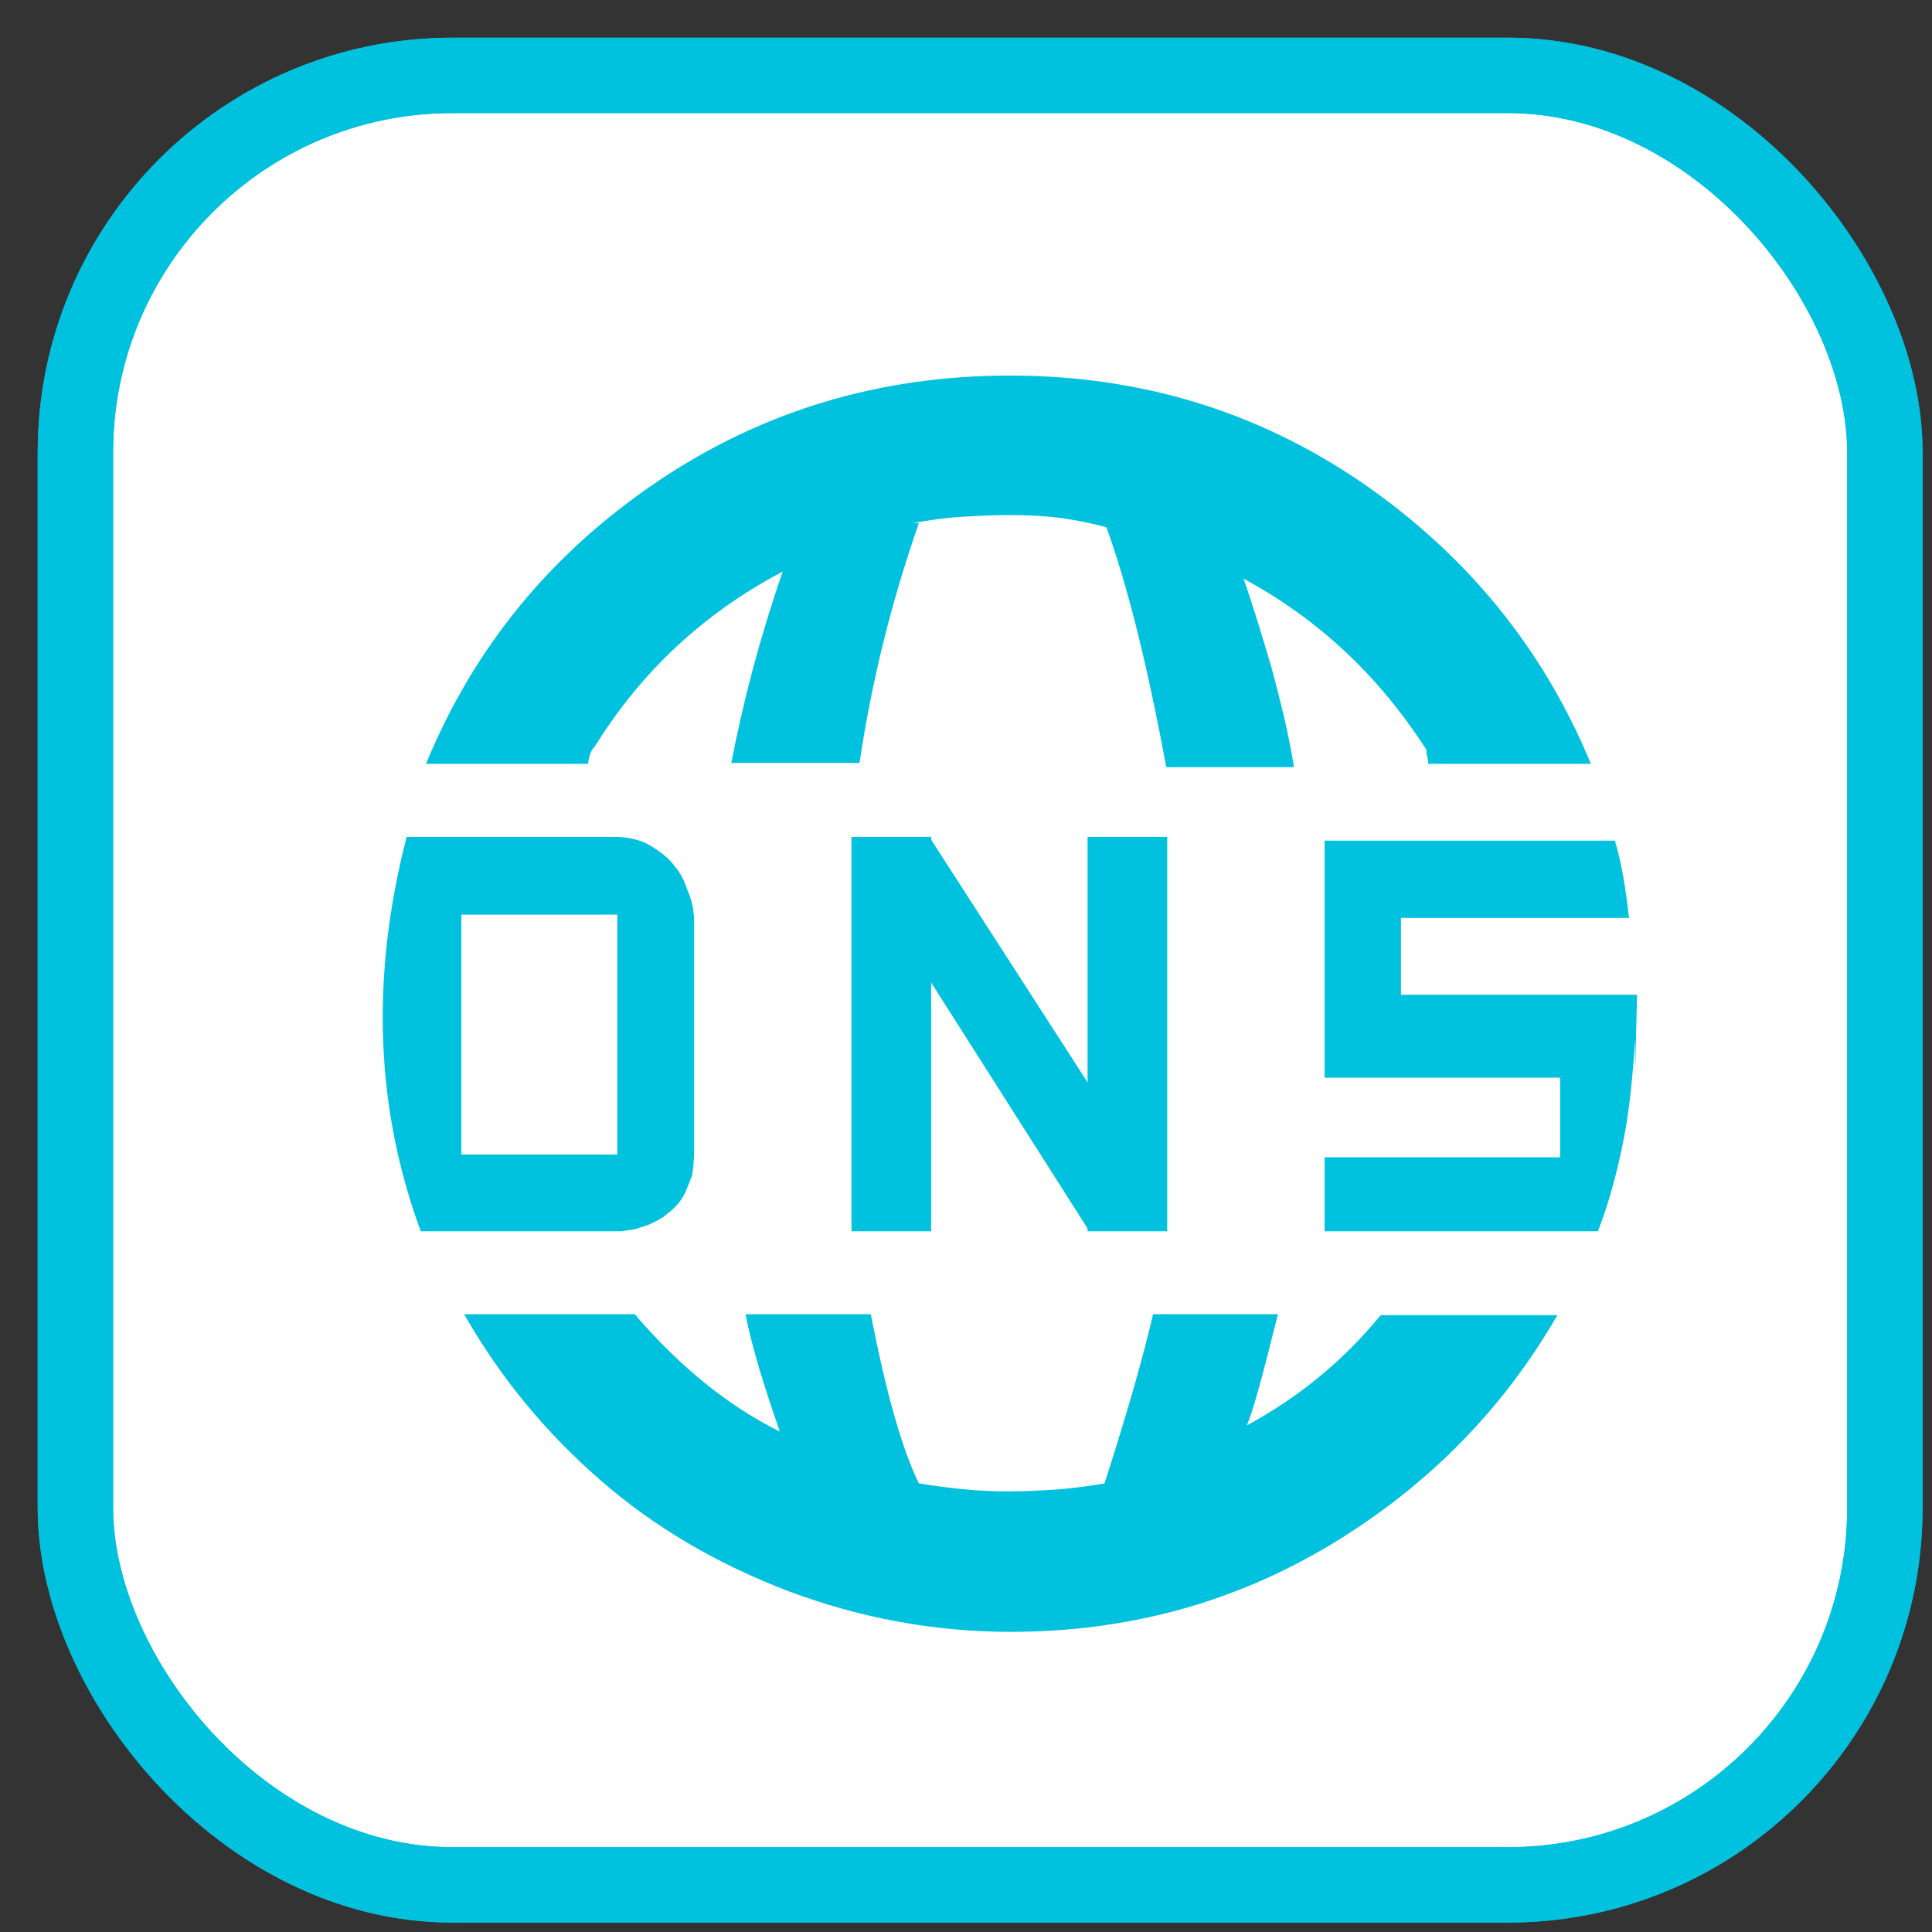 <svg width="20px" height="20px" viewBox="0 0 41 41" xmlns="http://www.w3.org/2000/svg" xmlns:xlink="http://www.w3.org/1999/xlink">
    <rect x="0" y="0" width="41" height="41" fill="#333333" stroke="none"/>
    <g stroke="none" stroke-width="1" fill="none" fill-rule="evenodd">
        <g transform="translate(1, 1)">
            <g stroke="#00C1DE" stroke-width="1.6">
                <rect fill="#FFFFFF" fill-rule="nonzero" x="0.6" y="0.6" width="38.4" height="38.4" rx="8"></rect>
                <rect x="0.6" y="0.6" width="38.4" height="38.4" rx="8"></rect>
            </g>
            <g transform="translate(6.5, 6.5)" fill="#00C1DE" fill-rule="nonzero">
                <path d="M15.64,18.63 L17.27,18.63 L17.27,10.26 L15.58,10.26 L15.58,15.47 L12.26,10.32 L12.26,10.26 L10.57,10.26 L10.57,18.63 L12.26,18.63 L12.26,13.35 L15.58,18.57 L15.58,18.63 L15.64,18.63 L15.64,18.63 Z M5.13,8.33 C6.12,6.74 7.44,5.51 9.11,4.63 C8.64,5.99 8.28,7.34 8.02,8.69 L10.74,8.69 C11,6.95 11.42,5.26 12,3.6 L11.87,3.6 C12.22,3.54 12.54,3.49 12.88,3.47 C13.22,3.45 13.56,3.43 13.93,3.43 C14.31,3.43 14.68,3.45 15,3.49 C15.34,3.54 15.66,3.6 15.98,3.69 C16.41,4.87 16.84,6.56 17.25,8.78 L19.96,8.78 C19.84,8.02 19.66,7.34 19.49,6.69 C19.3,6.05 19.11,5.41 18.89,4.78 C20.48,5.64 21.76,6.84 22.77,8.41 C22.77,8.45 22.77,8.5 22.79,8.56 C22.81,8.63 22.81,8.67 22.81,8.71 L26.26,8.71 C25.25,6.26 23.62,4.27 21.4,2.74 C19.17,1.22 16.69,0.47 13.93,0.47 C11.17,0.47 8.66,1.22 6.42,2.74 C4.17,4.27 2.56,6.24 1.54,8.71 L4.98,8.71 C5,8.52 5.05,8.41 5.13,8.33 L5.13,8.33 Z M27.24,13.61 L22.23,13.61 L22.23,11.98 L27.07,11.98 C27,11.37 26.92,10.84 26.77,10.34 L20.61,10.34 L20.61,15.37 L25.61,15.37 L25.61,17.06 L20.61,17.06 L20.61,18.63 L26.41,18.63 C26.66,17.99 26.83,17.32 26.96,16.66 C27.09,15.99 27.15,15.28 27.2,14.57 L27.2,15.3 L27.24,13.61 Z M7.23,16.93 L7.23,11.98 C7.23,11.93 7.21,11.87 7.21,11.78 C7.19,11.7 7.17,11.57 7.08,11.37 C7.02,11.18 6.93,11.01 6.8,10.86 C6.69,10.71 6.52,10.58 6.31,10.45 C6.1,10.32 5.82,10.26 5.54,10.26 L1.13,10.26 C0.36,13.24 0.47,16.03 1.43,18.63 L5.54,18.63 C5.56,18.63 5.58,18.63 5.62,18.63 C5.65,18.63 5.71,18.63 5.8,18.61 C5.88,18.61 5.95,18.59 6.03,18.57 C6.1,18.54 6.2,18.52 6.29,18.48 C6.37,18.44 6.48,18.39 6.57,18.33 C6.65,18.27 6.74,18.2 6.82,18.12 C6.91,18.03 6.99,17.92 7.04,17.81 C7.08,17.71 7.14,17.58 7.19,17.43 C7.21,17.28 7.23,17.11 7.23,16.93 L7.23,16.93 Z M5.6,17 L2.29,17 L2.29,11.91 L5.6,11.91 L5.6,17 L5.6,17 Z M18.96,22.75 C19.11,22.39 19.32,21.59 19.62,20.39 L16.97,20.39 C16.75,21.34 16.41,22.52 15.94,23.98 C15.6,24.04 15.28,24.08 14.93,24.11 C14.59,24.13 14.25,24.15 13.89,24.15 C13.24,24.15 12.62,24.08 12,23.98 C11.64,23.25 11.3,22.04 10.98,20.39 L8.32,20.39 C8.47,21.14 8.73,21.96 9.05,22.88 C7.96,22.34 6.93,21.51 5.97,20.39 L2.35,20.39 C3.12,21.74 4.08,22.9 5.24,23.91 C6.4,24.92 7.72,25.69 9.24,26.27 C10.74,26.83 12.3,27.13 13.95,27.13 C16.39,27.13 18.64,26.53 20.69,25.31 C22.75,24.08 24.37,22.45 25.55,20.41 L21.8,20.41 C20.99,21.4 20.03,22.17 18.96,22.75 L18.96,22.75 Z" id="Shape"></path>
            </g>
        </g>
    </g>
</svg>